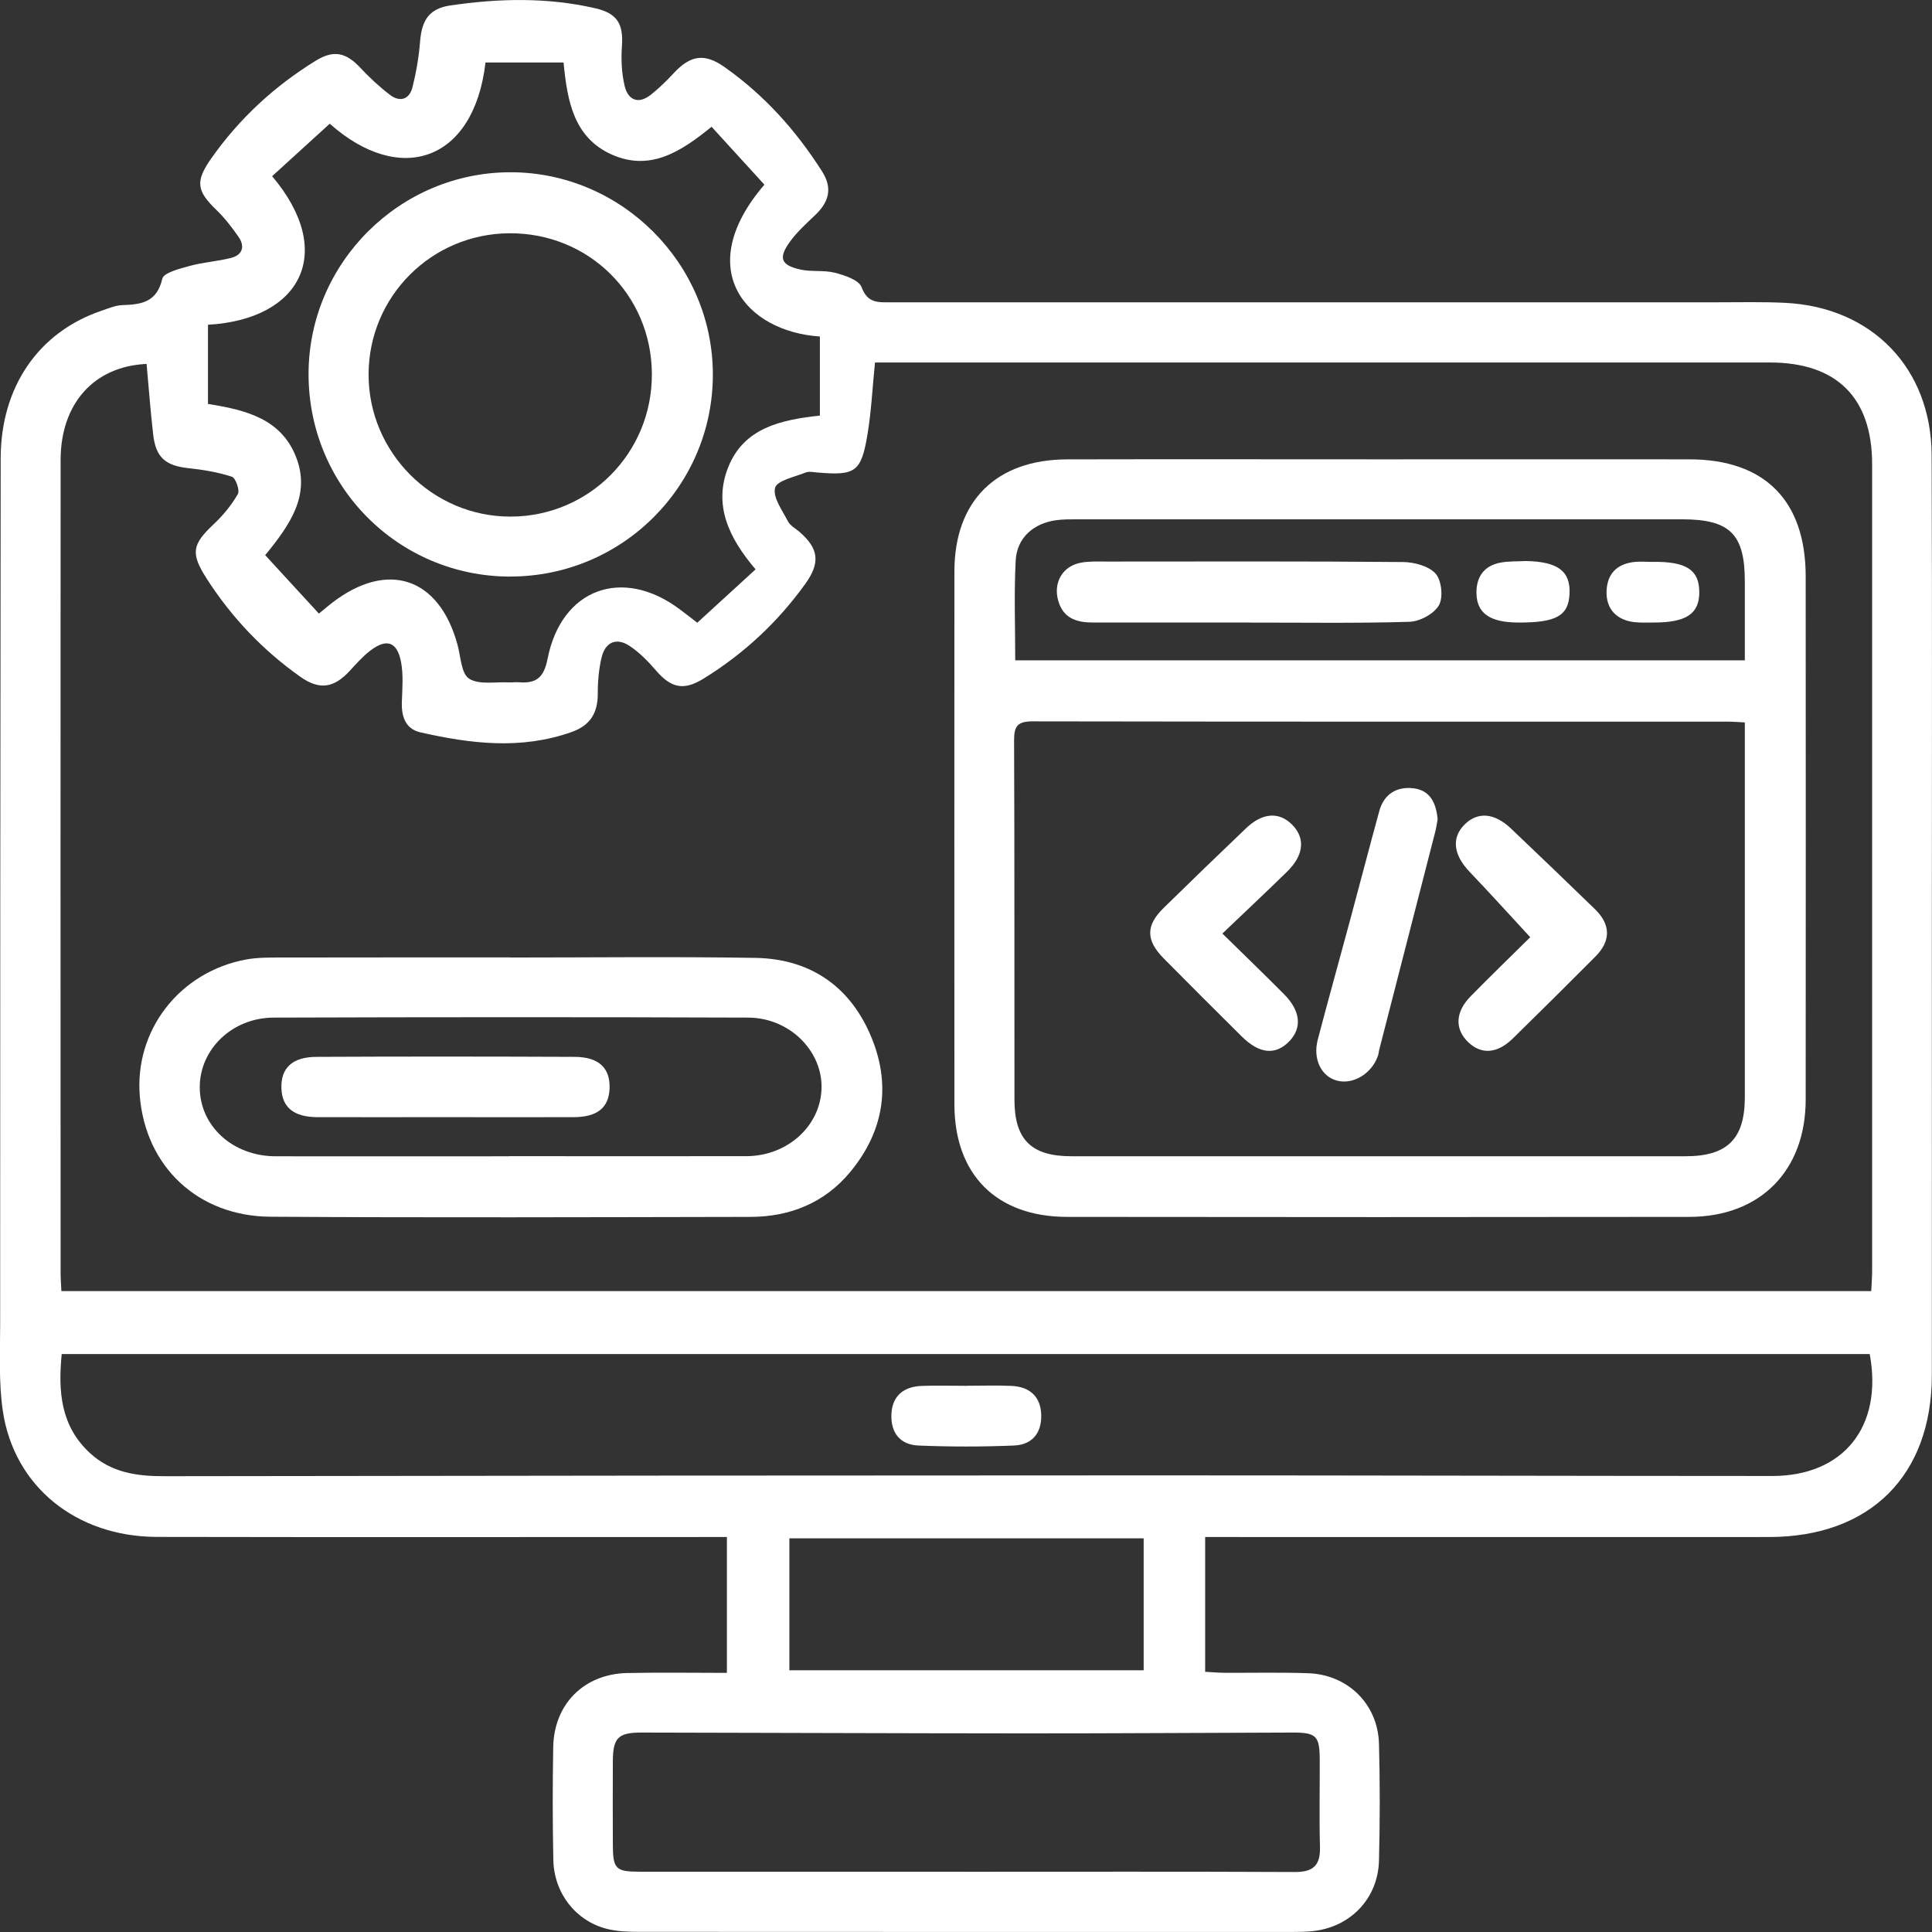 <svg xmlns="http://www.w3.org/2000/svg" width="100" height="100" viewBox="0 0 100 100" fill="none">
  <rect x="0" y="0" width="100" height="100" fill="#333333" stroke="none"/>
  <g clip-path="url(#clip0_726_1774)">
    <path d="M62.379 79.556V86.532C62.731 86.551 63.051 86.58 63.372 86.583C64.814 86.591 66.259 86.556 67.701 86.605C69.764 86.674 71.322 88.205 71.376 90.261C71.43 92.273 71.427 94.288 71.376 96.3C71.328 98.281 69.877 99.768 67.911 99.959C67.577 99.992 67.241 99.997 66.904 99.997C55.629 99.997 44.353 100 33.077 99.992C32.509 99.992 31.923 99.973 31.382 99.83C29.781 99.408 28.675 97.977 28.64 96.263C28.6 94.318 28.6 92.37 28.635 90.425C28.675 88.2 30.23 86.645 32.458 86.596C34.158 86.559 35.861 86.588 37.624 86.588V79.556C37.193 79.556 36.803 79.556 36.413 79.556C26.983 79.556 17.553 79.569 8.123 79.55C3.952 79.542 0.732 76.946 0.148 73.04C-0.073 71.557 0.008 70.027 0.008 68.52C0.008 53.589 0.016 38.654 0.035 23.723C0.04 20.013 2.007 17.175 5.279 16.075C5.626 15.956 5.986 15.803 6.344 15.792C7.324 15.762 8.12 15.641 8.4 14.431C8.472 14.111 9.304 13.906 9.82 13.764C10.523 13.57 11.265 13.529 11.97 13.347C12.559 13.193 12.686 12.746 12.347 12.26C12.005 11.77 11.634 11.286 11.206 10.871C10.17 9.876 10.1 9.384 10.94 8.192C12.39 6.134 14.203 4.46 16.345 3.142C17.265 2.574 17.902 2.709 18.648 3.505C19.124 4.014 19.638 4.495 20.192 4.915C20.703 5.302 21.19 5.146 21.349 4.519C21.543 3.747 21.68 2.954 21.742 2.16C21.831 1.019 22.232 0.441 23.308 0.282C25.812 -0.086 28.32 -0.146 30.809 0.427C31.939 0.688 32.27 1.221 32.192 2.373C32.143 3.061 32.173 3.782 32.332 4.45C32.507 5.181 33.042 5.418 33.693 4.899C34.11 4.568 34.497 4.191 34.861 3.798C35.74 2.849 36.464 2.741 37.497 3.468C39.556 4.918 41.202 6.75 42.55 8.872C43.102 9.741 42.908 10.441 42.216 11.111C41.759 11.552 41.275 11.98 40.904 12.488C40.271 13.352 40.406 13.723 41.434 13.952C42.012 14.081 42.65 13.971 43.22 14.119C43.726 14.25 44.46 14.493 44.597 14.867C44.907 15.706 45.459 15.647 46.099 15.647C60.361 15.644 74.623 15.644 88.886 15.647C90.059 15.647 91.237 15.617 92.407 15.676C96.89 15.897 99.962 19.061 99.981 23.554C100.013 32.112 99.992 40.667 99.992 49.225C99.992 56.54 99.997 63.855 99.992 71.17C99.987 76.376 96.796 79.553 91.565 79.556C82.27 79.561 72.974 79.556 63.678 79.556H62.379ZM3.172 66.828H96.855C96.871 66.457 96.901 66.131 96.901 65.803C96.901 51.878 96.903 37.952 96.901 24.027C96.901 20.581 95.068 18.762 91.603 18.762C76.504 18.762 61.402 18.762 46.303 18.762H45.289C45.154 20.105 45.098 21.313 44.899 22.496C44.573 24.439 44.272 24.627 42.294 24.455C42.095 24.439 41.867 24.388 41.697 24.458C41.13 24.689 40.215 24.872 40.118 25.251C39.991 25.741 40.492 26.416 40.782 26.981C40.895 27.204 41.167 27.347 41.372 27.522C42.38 28.388 42.472 29.123 41.681 30.223C40.252 32.209 38.495 33.844 36.413 35.127C35.399 35.754 34.748 35.62 33.967 34.719C33.558 34.245 33.106 33.774 32.587 33.433C31.907 32.983 31.331 33.231 31.14 34.024C30.994 34.635 30.938 35.281 30.941 35.913C30.941 36.911 30.545 37.551 29.582 37.891C26.969 38.816 24.357 38.498 21.753 37.904C20.988 37.729 20.773 37.086 20.8 36.333C20.824 35.633 20.886 34.91 20.752 34.234C20.547 33.209 20.004 33.04 19.175 33.669C18.78 33.971 18.441 34.355 18.102 34.724C17.276 35.62 16.533 35.727 15.543 35.028C13.603 33.656 11.994 31.964 10.708 29.965C9.855 28.636 9.933 28.192 11.069 27.124C11.55 26.672 11.986 26.142 12.312 25.571C12.422 25.378 12.196 24.737 12.002 24.675C11.278 24.439 10.512 24.312 9.75 24.232C8.572 24.105 8.066 23.683 7.929 22.496C7.789 21.278 7.697 20.053 7.587 18.837C4.864 18.959 3.137 20.89 3.137 23.815C3.129 37.839 3.134 51.867 3.137 65.891C3.137 66.185 3.161 66.481 3.177 66.828H3.172ZM96.774 70.086H3.194C3.003 72.039 3.142 73.82 4.665 75.219C5.758 76.22 7.076 76.411 8.497 76.408C25.573 76.381 42.65 76.368 59.726 76.365C70.394 76.365 81.062 76.395 91.732 76.397C95.418 76.397 97.471 73.844 96.777 70.086H96.774ZM10.765 16.806V20.909C12.75 21.218 14.537 21.689 15.312 23.624C16.108 25.617 15.008 27.167 13.727 28.735C14.666 29.758 15.581 30.753 16.506 31.759C16.832 31.493 17.007 31.342 17.192 31.2C20.063 28.991 22.729 29.884 23.679 33.365C23.849 33.981 23.87 34.864 24.279 35.127C24.796 35.458 25.64 35.283 26.343 35.321C26.509 35.329 26.679 35.3 26.846 35.313C27.742 35.386 28.148 35.095 28.344 34.092C29.063 30.462 32.219 29.324 35.175 31.53C35.442 31.73 35.703 31.934 36.09 32.233C37.096 31.313 38.095 30.398 39.109 29.47C37.702 27.823 36.913 26.11 37.702 24.159C38.509 22.163 40.395 21.727 42.437 21.512V17.417C38.592 17.164 35.818 13.919 39.566 9.558C38.67 8.577 37.758 7.578 36.83 6.561C35.224 7.874 33.634 8.875 31.667 8.001C29.689 7.118 29.361 5.211 29.17 3.236H25.129C24.532 8.372 20.698 9.636 17.068 6.403C16.081 7.301 15.083 8.213 14.085 9.12C17.413 13.056 15.583 16.535 10.765 16.809V16.806ZM49.914 96.882C55.618 96.882 61.322 96.868 67.023 96.895C67.986 96.9 68.349 96.54 68.322 95.59C68.279 94.081 68.317 92.572 68.309 91.062C68.303 89.852 68.129 89.674 66.904 89.677C62.309 89.688 57.714 89.723 53.118 89.72C46.475 89.717 39.835 89.688 33.193 89.677C31.995 89.677 31.726 89.954 31.721 91.159C31.715 92.601 31.715 94.043 31.721 95.488C31.726 96.736 31.869 96.879 33.104 96.879C38.705 96.879 44.31 96.879 49.911 96.879L49.914 96.882ZM59.196 79.623H40.858V86.454H59.196V79.623Z" fill="white"/>
    <path d="M71.446 23.775C76.781 23.775 82.116 23.769 87.449 23.775C91.342 23.78 93.459 25.913 93.462 29.833C93.468 38.859 93.468 47.883 93.462 56.909C93.462 60.592 91.113 62.981 87.441 62.986C76.703 63 65.968 63 55.23 62.986C51.574 62.981 49.403 60.796 49.4 57.159C49.395 47.966 49.395 38.773 49.4 29.58C49.4 25.932 51.56 23.785 55.238 23.777C60.641 23.764 66.043 23.775 71.443 23.775H71.446ZM90.312 37.393C89.932 37.374 89.701 37.353 89.472 37.353C77.465 37.353 65.457 37.358 53.449 37.337C52.691 37.337 52.486 37.565 52.489 38.308C52.516 44.512 52.499 50.718 52.508 56.922C52.508 58.989 53.385 59.847 55.451 59.847C66.049 59.847 76.649 59.847 87.247 59.847C89.405 59.847 90.309 58.948 90.312 56.804C90.312 51.369 90.312 45.938 90.312 40.503V37.396V37.393ZM52.548 34.178H90.312C90.312 32.774 90.312 31.437 90.312 30.1C90.312 27.643 89.542 26.879 87.056 26.879C76.628 26.879 66.202 26.879 55.774 26.879C55.405 26.879 55.034 26.877 54.671 26.925C53.492 27.086 52.634 27.84 52.572 29.007C52.483 30.705 52.548 32.411 52.548 34.175V34.178Z" fill="white"/>
    <path d="M26.421 49.561C30.647 49.561 34.874 49.51 39.098 49.58C41.859 49.626 43.917 50.979 45.028 53.513C46.147 56.061 45.792 58.509 44.003 60.667C42.682 62.259 40.895 62.98 38.853 62.986C30.569 63.002 22.285 63.029 13.999 62.978C10.24 62.953 7.544 60.382 7.237 56.747C6.95 53.33 9.29 50.301 12.742 49.663C13.329 49.556 13.945 49.561 14.545 49.561C18.503 49.553 22.46 49.556 26.418 49.556C26.418 49.558 26.418 49.561 26.418 49.566L26.421 49.561ZM26.348 59.843C30.44 59.843 34.535 59.849 38.627 59.843C40.761 59.841 42.483 58.27 42.523 56.314C42.563 54.385 40.86 52.679 38.727 52.671C30.54 52.641 22.355 52.644 14.168 52.671C12.013 52.676 10.339 54.315 10.339 56.271C10.339 58.283 12.045 59.846 14.27 59.849C18.295 59.854 22.323 59.849 26.348 59.849V59.843Z" fill="white"/>
    <path d="M50.022 71.727C50.794 71.727 51.566 71.7 52.338 71.733C53.325 71.773 53.864 72.314 53.893 73.218C53.923 74.151 53.449 74.781 52.473 74.821C50.831 74.888 49.185 74.888 47.544 74.821C46.57 74.781 46.104 74.146 46.139 73.207C46.174 72.303 46.715 71.773 47.705 71.735C48.474 71.706 49.249 71.73 50.022 71.73V71.727Z" fill="white"/>
    <path d="M26.407 29.844C20.606 29.839 15.949 25.147 15.971 19.325C15.992 13.594 20.703 8.908 26.439 8.916C32.165 8.924 36.879 13.632 36.897 19.357C36.916 25.139 32.208 29.847 26.407 29.841V29.844ZM33.741 19.357C33.725 15.262 30.47 12.047 26.361 12.074C22.326 12.101 19.086 15.351 19.078 19.376C19.07 23.422 22.393 26.75 26.434 26.739C30.502 26.729 33.758 23.441 33.741 19.357Z" fill="white"/>
    <path d="M79.205 48.51C78.105 47.32 77.099 46.207 76.063 45.122C75.223 44.243 75.116 43.358 75.815 42.669C76.49 42.004 77.349 42.069 78.207 42.884C79.665 44.267 81.113 45.66 82.555 47.059C83.376 47.856 83.386 48.698 82.579 49.51C81.161 50.936 79.735 52.351 78.299 53.756C77.494 54.541 76.676 54.592 75.998 53.947C75.291 53.271 75.317 52.384 76.122 51.566C77.174 50.495 78.253 49.451 79.205 48.51Z" fill="white"/>
    <path d="M74.413 42.4C74.376 42.599 74.346 42.83 74.287 43.056C73.321 46.817 72.353 50.578 71.387 54.342C71.362 54.439 71.357 54.541 71.325 54.638C71.013 55.564 70.047 56.153 69.207 55.935C68.392 55.722 67.943 54.824 68.207 53.812C68.75 51.741 69.329 49.677 69.885 47.608C70.391 45.733 70.878 43.853 71.392 41.98C71.632 41.106 72.28 40.708 73.138 40.799C74.015 40.893 74.335 41.552 74.411 42.4H74.413Z" fill="white"/>
    <path d="M63.272 48.322C64.362 49.392 65.422 50.412 66.458 51.456C67.327 52.328 67.407 53.218 66.716 53.915C66.006 54.63 65.182 54.547 64.273 53.648C62.917 52.303 61.564 50.955 60.221 49.594C59.306 48.663 59.306 47.902 60.221 47.003C61.634 45.62 63.054 44.246 64.486 42.879C65.338 42.064 66.197 42.002 66.872 42.677C67.577 43.379 67.493 44.264 66.611 45.126C65.535 46.175 64.44 47.205 63.269 48.322H63.272Z" fill="white"/>
    <path d="M64.612 32.222C61.932 32.222 59.253 32.222 56.57 32.222C55.742 32.222 55.039 32.015 54.776 31.103C54.507 30.164 54.986 29.308 55.941 29.126C56.363 29.045 56.807 29.066 57.243 29.066C62.368 29.064 67.496 29.045 72.622 29.091C73.203 29.096 73.956 29.298 74.308 29.693C74.618 30.043 74.709 30.925 74.478 31.329C74.222 31.773 73.491 32.168 72.955 32.184C70.176 32.268 67.394 32.222 64.615 32.225L64.612 32.222Z" fill="white"/>
    <path d="M78.958 29.039C80.623 29.063 81.296 29.558 81.239 30.737C81.185 31.877 80.545 32.233 78.565 32.222C77.117 32.214 76.434 31.74 76.421 30.696C76.412 29.86 76.811 29.284 77.658 29.122C78.081 29.042 78.522 29.063 78.955 29.039H78.958Z" fill="white"/>
    <path d="M85.557 29.082C87.277 29.061 87.941 29.494 87.955 30.619C87.968 31.762 87.296 32.222 85.603 32.222C85.27 32.222 84.933 32.238 84.605 32.203C83.663 32.098 83.131 31.512 83.155 30.616C83.182 29.709 83.674 29.204 84.559 29.091C84.888 29.05 85.224 29.085 85.557 29.085V29.082Z" fill="white"/>
    <path d="M23.057 57.824C20.849 57.824 18.637 57.829 16.428 57.824C15.209 57.818 14.604 57.323 14.566 56.339C14.529 55.287 15.118 54.708 16.385 54.703C20.838 54.681 25.293 54.684 29.746 54.703C31.005 54.708 31.594 55.292 31.551 56.347C31.511 57.337 30.916 57.821 29.687 57.824C27.478 57.832 25.266 57.824 23.057 57.824Z" fill="white"/>
  </g>
  <defs>
    <clipPath id="clip0_726_1774">
      <rect width="100" height="100" fill="white"/>
    </clipPath>
  </defs>
</svg>
